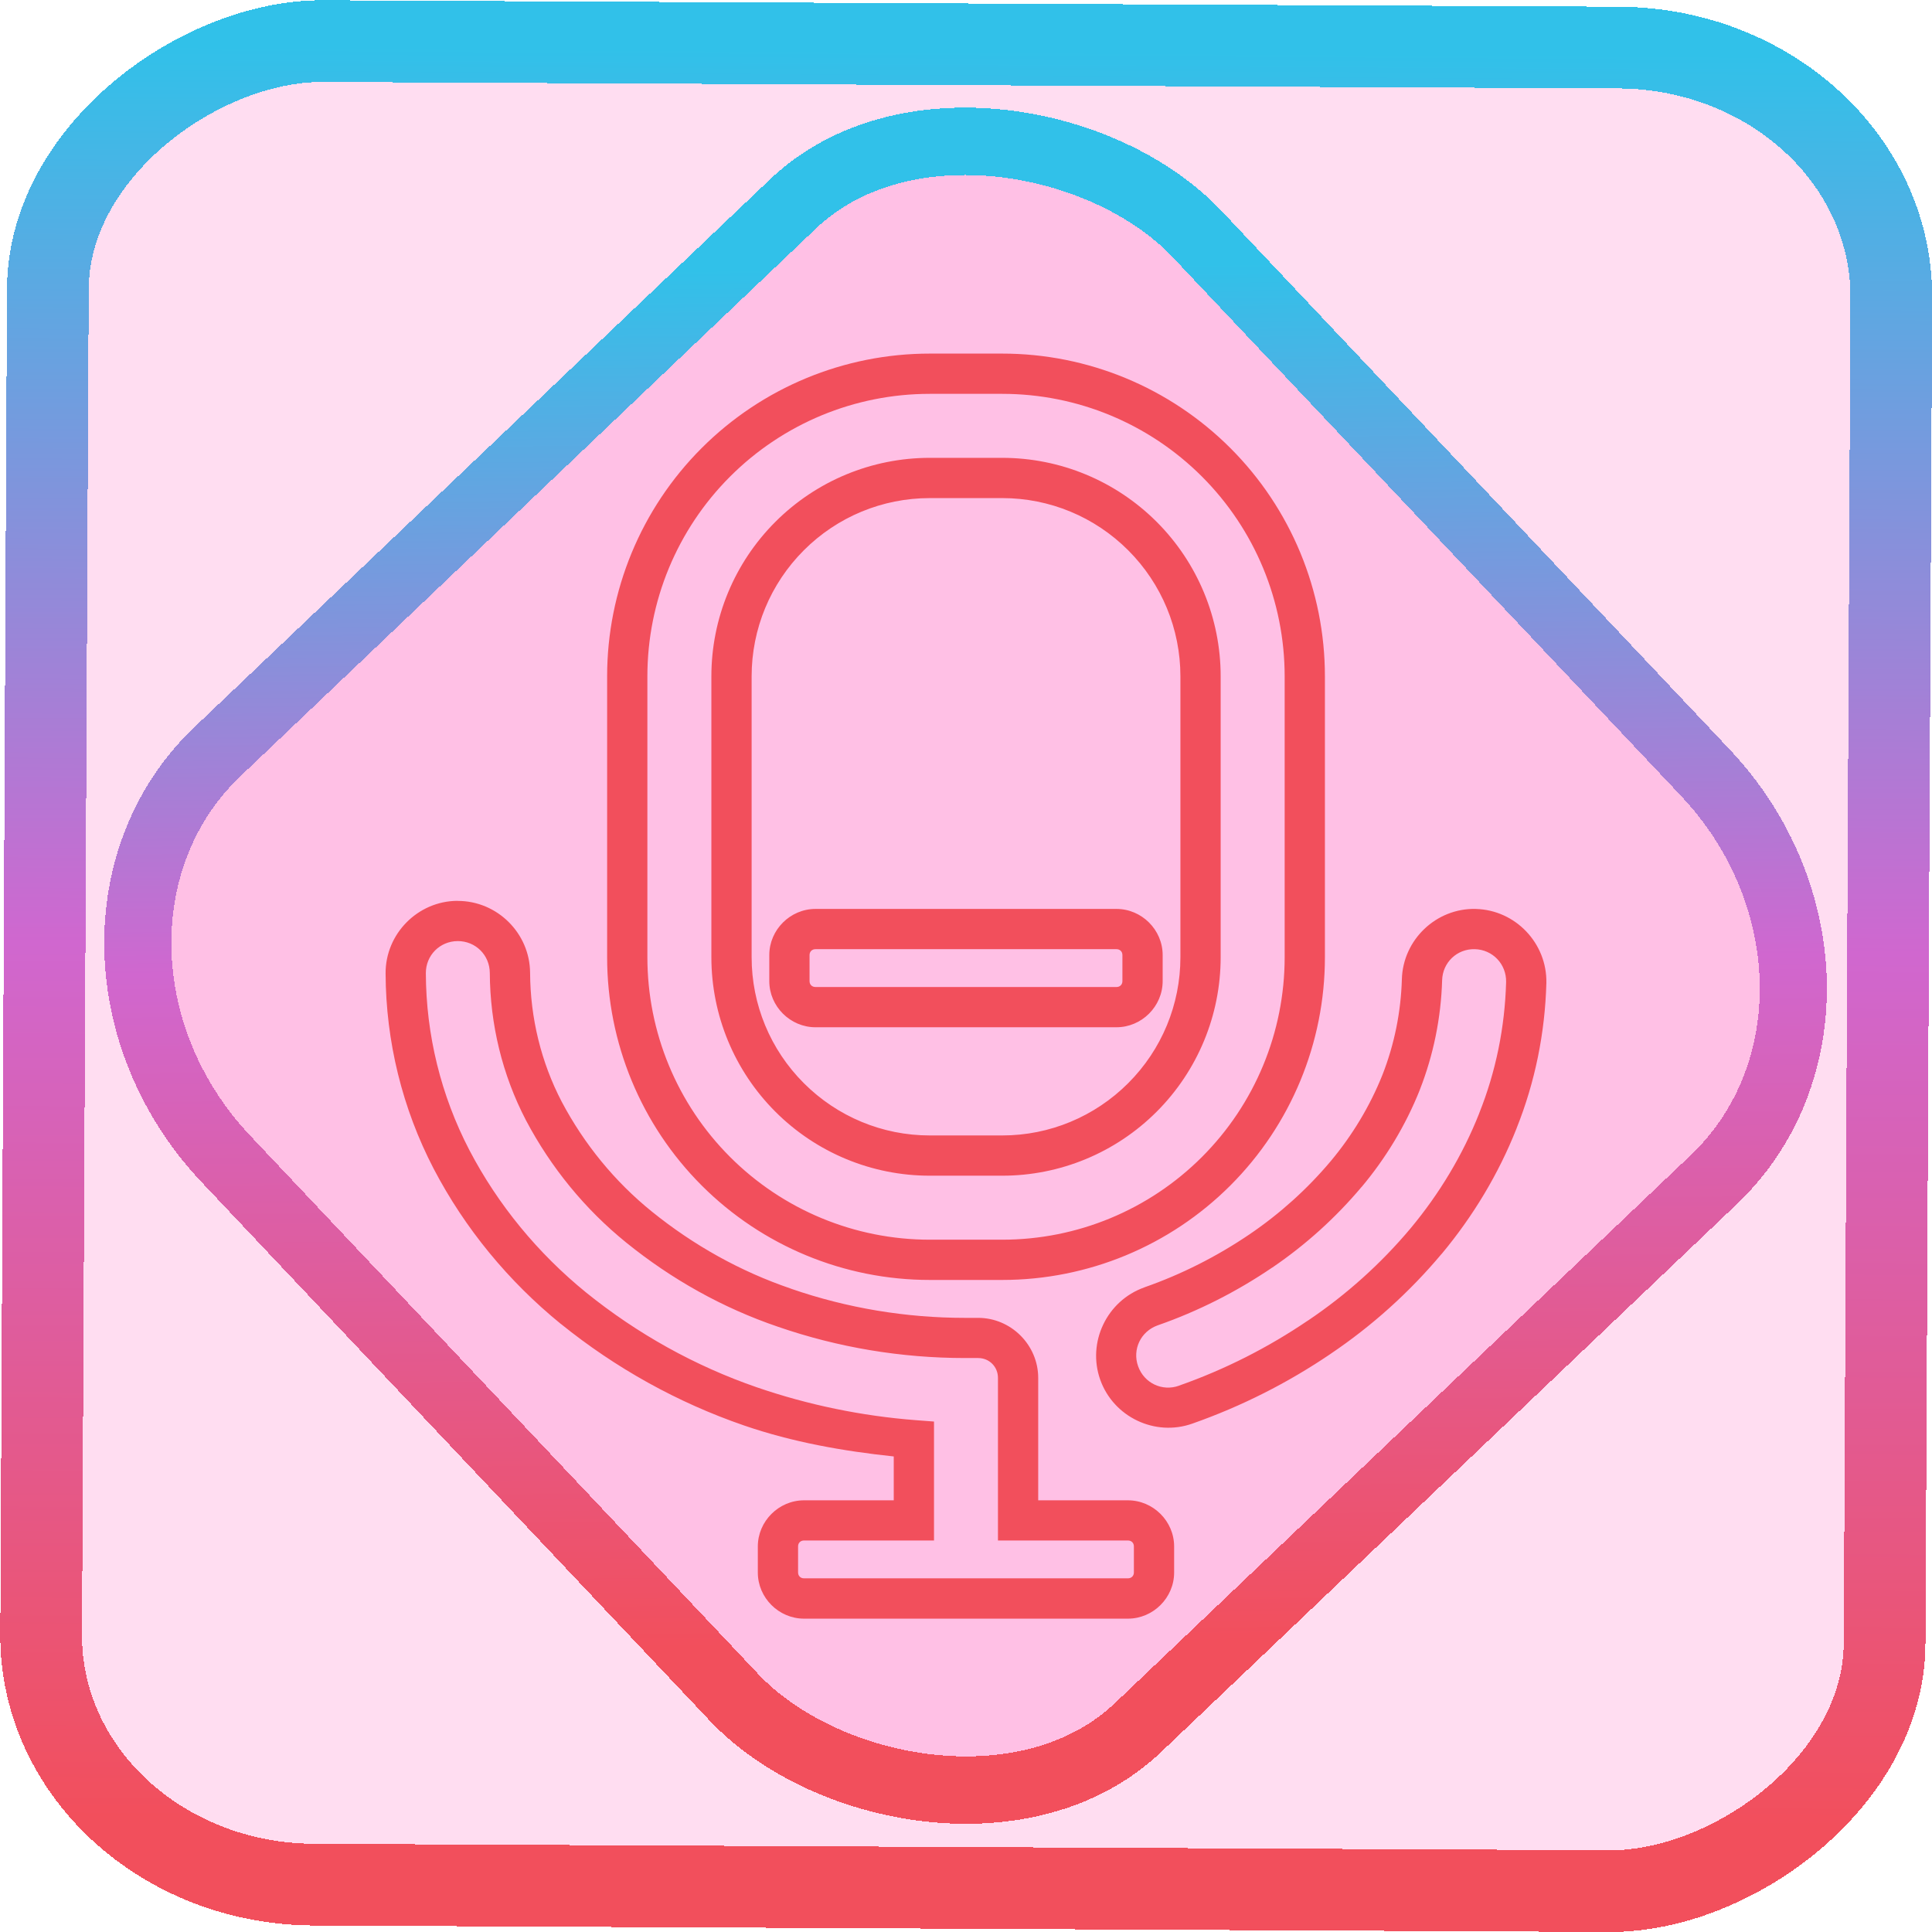 <?xml version="1.0" encoding="UTF-8" standalone="no"?>
<!-- Generator: Gravit.io -->

<svg
   style="isolation:isolate"
   viewBox="0 0 48 48"
   width="48pt"
   height="48pt"
   version="1.1"
   id="svg11"
   sodipodi:docname="gnome-sound-recorder.svg"
   inkscape:version="1.1.2 (0a00cf5339, 2022-02-04)"
   xmlns:inkscape="http://www.inkscape.org/namespaces/inkscape"
   xmlns:sodipodi="http://sodipodi.sourceforge.net/DTD/sodipodi-0.dtd"
   xmlns:xlink="http://www.w3.org/1999/xlink"
   xmlns="http://www.w3.org/2000/svg"
   xmlns:svg="http://www.w3.org/2000/svg">
  <defs
     id="defs15">
    <linearGradient
       inkscape:collect="always"
       xlink:href="#_lgradient_13"
       id="linearGradient872"
       x1="-12.026"
       y1="6.117"
       x2="-0.085"
       y2="6.117"
       gradientUnits="userSpaceOnUse"
       gradientTransform="matrix(3.836,0,0,3.837,-0.005,-0.003)" />
    <linearGradient
       inkscape:collect="always"
       xlink:href="#_lgradient_13"
       id="linearGradient15"
       x1="-9.685"
       y1="45.161"
       x2="11.988"
       y2="21.735"
       gradientUnits="userSpaceOnUse"
       gradientTransform="matrix(1.115,0,0,1.115,-0.012,-3.328)" />
    <linearGradient
       inkscape:collect="always"
       xlink:href="#_lgradient_13"
       id="linearGradient952"
       x1="10.08"
       y1="24.5"
       x2="37.921"
       y2="24.5"
       gradientUnits="userSpaceOnUse" />
  </defs>
  <sodipodi:namedview
     id="namedview13"
     pagecolor="#ffffff"
     bordercolor="#666666"
     borderopacity="1.0"
     inkscape:pageshadow="2"
     inkscape:pageopacity="0.0"
     inkscape:pagecheckerboard="0"
     inkscape:document-units="pt"
     showgrid="false"
     inkscape:zoom="10.21875"
     inkscape:cx="31.95107"
     inkscape:cy="32"
     inkscape:window-width="1600"
     inkscape:window-height="836"
     inkscape:window-x="0"
     inkscape:window-y="0"
     inkscape:window-maximized="1"
     inkscape:current-layer="svg11" />
  <linearGradient
     id="_lgradient_13"
     x1="0.493"
     y1="0.026"
     x2="0.547"
     y2="1.028"
     gradientTransform="matrix(27.84,0,0,30.43,10.08,9.285)"
     gradientUnits="userSpaceOnUse">
    <stop
       offset="2.174%"
       stop-opacity="1"
       style="stop-color:rgb(242,79,92)"
       id="stop2" />
    <stop
       offset="49.565%"
       stop-opacity="1"
       style="stop-color:rgb(208,103,207)"
       id="stop4" />
    <stop
       offset="98.261%"
       stop-opacity="1"
       style="stop-color:rgb(49,193,233)"
       id="stop6" />
  </linearGradient>
  <rect
     x="-46.783"
     y="1.225"
     height="45.8"
     rx="6.184"
     shape-rendering="crispEdges"
     id="rect5-6-7-3"
     ry="6.806"
     transform="matrix(0.005,-1,1,0.005,0,0)"
     style="isolation:isolate;fill:#ff0097;fill-opacity:0.135;stroke:url(#linearGradient872);stroke-width:2.03;stroke-miterlimit:4;stroke-dasharray:none;stroke-opacity:1"
     width="45.802" />
  <rect
     x="-15.687"
     y="17.26"
     height="33.346"
     rx="6.792"
     shape-rendering="crispEdges"
     id="rect5-6-6-6-6"
     style="isolation:isolate;fill:#ff0097;fill-opacity:0.135;stroke:url(#linearGradient15);stroke-width:1.672;stroke-miterlimit:4;stroke-dasharray:none;stroke-opacity:1"
     ry="7.474"
     transform="matrix(0.724,-0.689,0.686,0.727,0,0)"
     width="33.338" />
  <path
     style="color:#000000;fill:url(#linearGradient952);fill-rule:evenodd;-inkscape-stroke:none"
     d="m 23.1,8.785 c -2.126,0 -4.163,0.843 -5.668,2.348 -1.505,1.505 -2.348,3.544 -2.348,5.67 v 6.979 c 0,2.126 0.843,4.165 2.348,5.67 1.505,1.505 3.542,2.348 5.668,2.348 h 1.801 c 2.126,0 4.163,-0.843 5.668,-2.348 1.505,-1.505 2.348,-3.544 2.348,-5.67 v -6.979 c 0,-2.126 -0.843,-4.165 -2.348,-5.67 C 29.063,9.628 27.027,8.785 24.9,8.785 Z m 0,1 h 1.801 c 1.862,0 3.643,0.737 4.961,2.055 1.318,1.318 2.055,3.101 2.055,4.963 v 6.979 c 0,1.862 -0.737,3.645 -2.055,4.963 -1.318,1.318 -3.099,2.055 -4.961,2.055 h -1.801 c -1.862,0 -3.643,-0.737 -4.961,-2.055 -1.318,-1.318 -2.055,-3.101 -2.055,-4.963 v -6.979 c 0,-1.862 0.737,-3.645 2.055,-4.963 1.318,-1.318 3.099,-2.055 4.961,-2.055 z m 0,1.59 c -1.44,0 -2.817,0.571 -3.836,1.59 -1.019,1.019 -1.59,2.398 -1.59,3.838 v 6.979 c 0,1.44 0.571,2.819 1.59,3.838 1.019,1.019 2.396,1.59 3.836,1.59 h 1.801 c 1.44,0 2.817,-0.571 3.836,-1.59 1.019,-1.019 1.59,-2.398 1.59,-3.838 v -6.979 c 0,-1.44 -0.571,-2.819 -1.59,-3.838 C 27.717,11.946 26.34,11.375 24.9,11.375 Z m 0,1 h 1.801 c 1.176,0 2.296,0.464 3.129,1.297 0.833,0.833 1.297,1.955 1.297,3.131 v 6.979 c 0,1.176 -0.464,2.296 -1.297,3.129 -0.833,0.833 -1.953,1.299 -3.129,1.299 h -1.801 c -1.176,0 -2.296,-0.466 -3.129,-1.299 -0.833,-0.833 -1.297,-1.953 -1.297,-3.129 v -6.979 c 0,-1.176 0.464,-2.298 1.297,-3.131 C 20.803,12.839 21.924,12.375 23.1,12.375 Z M 11.365,22.381 c -0.985,0.005 -1.791,0.819 -1.785,1.805 0.007,1.685 0.414,3.35 1.195,4.852 0.777,1.486 1.857,2.795 3.158,3.854 h 0.002 c 1.359,1.098 2.9,1.956 4.555,2.525 1.203,0.413 2.455,0.635 3.715,0.768 v 1.09 h -2.229 c -0.628,0 -1.148,0.519 -1.148,1.146 v 0.648 c 0,0.628 0.521,1.146 1.148,1.146 h 3.721 0.605 3.721 c 0.628,0 1.148,-0.519 1.148,-1.146 v -0.648 c 0,-0.628 -0.521,-1.146 -1.148,-1.146 h -2.229 v -3.041 c 0,-0.818 -0.674,-1.492 -1.492,-1.492 h -0.328 c -1.466,0 -2.927,-0.242 -4.318,-0.723 v -0.002 h -0.002 c -1.257,-0.427 -2.422,-1.078 -3.459,-1.916 -0.923,-0.746 -1.682,-1.676 -2.24,-2.73 -0.512,-0.983 -0.779,-2.081 -0.785,-3.201 -0.005,-0.985 -0.819,-1.792 -1.805,-1.787 z m 8.896,0.201 c -0.628,0 -1.148,0.519 -1.148,1.146 v 0.648 c 0,0.628 0.521,1.146 1.148,1.146 h 7.477 c 0.628,0 1.148,-0.519 1.148,-1.146 v -0.648 c 0,-0.628 -0.521,-1.146 -1.148,-1.146 z m 16.406,0 c -0.984,-0.025 -1.813,0.766 -1.838,1.75 -0.024,0.815 -0.187,1.618 -0.482,2.371 -0.31,0.777 -0.749,1.504 -1.285,2.145 -0.585,0.695 -1.262,1.305 -2.014,1.816 -0.813,0.552 -1.695,0.998 -2.617,1.32 v 0.002 h -0.002 c -0.93,0.33 -1.424,1.364 -1.094,2.293 0.33,0.927 1.361,1.42 2.289,1.09 1.218,-0.428 2.37,-1.01 3.434,-1.732 l 0.002,-0.002 c 1.028,-0.693 1.956,-1.528 2.756,-2.482 h 0.002 c 0.777,-0.932 1.414,-1.987 1.861,-3.119 v -0.002 c 0.462,-1.156 0.706,-2.373 0.74,-3.607 v -0.002 -0.002 c 0.02,-0.985 -0.768,-1.813 -1.752,-1.838 z m -25.297,0.799 c 0.444,-0.002 0.796,0.346 0.799,0.791 0.007,1.275 0.31,2.532 0.898,3.66 v 0.002 l 0.002,0.002 c 0.62,1.172 1.465,2.208 2.496,3.041 1.125,0.909 2.393,1.62 3.764,2.086 1.497,0.517 3.068,0.777 4.645,0.777 h 0.328 c 0.276,0 0.492,0.216 0.492,0.492 v 4.041 h 0.5 2.729 c 0.087,0 0.148,0.06 0.148,0.146 v 0.648 c 0,0.087 -0.062,0.146 -0.148,0.146 h -3.721 -0.605 -3.721 c -0.087,0 -0.148,-0.06 -0.148,-0.146 v -0.648 c 0,-0.087 0.062,-0.146 0.148,-0.146 h 3.229 v -2.955 l -0.461,-0.035 c -1.337,-0.104 -2.658,-0.376 -3.93,-0.812 -1.543,-0.531 -2.98,-1.332 -4.25,-2.357 -1.198,-0.974 -2.19,-2.177 -2.902,-3.539 -0.708,-1.36 -1.076,-2.866 -1.082,-4.393 v -0.002 c -0.002,-0.444 0.346,-0.796 0.791,-0.799 z m 8.891,0.201 h 7.477 c 0.087,0 0.148,0.06 0.148,0.146 v 0.648 c 0,0.087 -0.062,0.146 -0.148,0.146 h -7.477 c -0.087,0 -0.148,-0.06 -0.148,-0.146 v -0.648 c 0,-0.087 0.062,-0.146 0.148,-0.146 z m 16.381,0 c 0.442,0.011 0.786,0.371 0.777,0.816 -0.031,1.121 -0.252,2.219 -0.67,3.264 v 0.002 c -0.407,1.029 -0.988,1.994 -1.699,2.848 -0.74,0.883 -1.599,1.654 -2.551,2.295 h -0.002 c -0.994,0.675 -2.067,1.219 -3.205,1.619 h -0.002 v 0.002 c -0.417,0.148 -0.865,-0.065 -1.014,-0.484 -0.149,-0.418 0.065,-0.866 0.486,-1.016 1.006,-0.351 1.963,-0.836 2.846,-1.436 h 0.002 c 0.827,-0.563 1.572,-1.235 2.217,-2.002 h 0.002 c 0.603,-0.719 1.097,-1.536 1.447,-2.416 v -0.002 c 0.338,-0.863 0.525,-1.782 0.553,-2.713 v -0.002 c 0.011,-0.445 0.371,-0.787 0.812,-0.775 z"
     id="path9" />
</svg>
